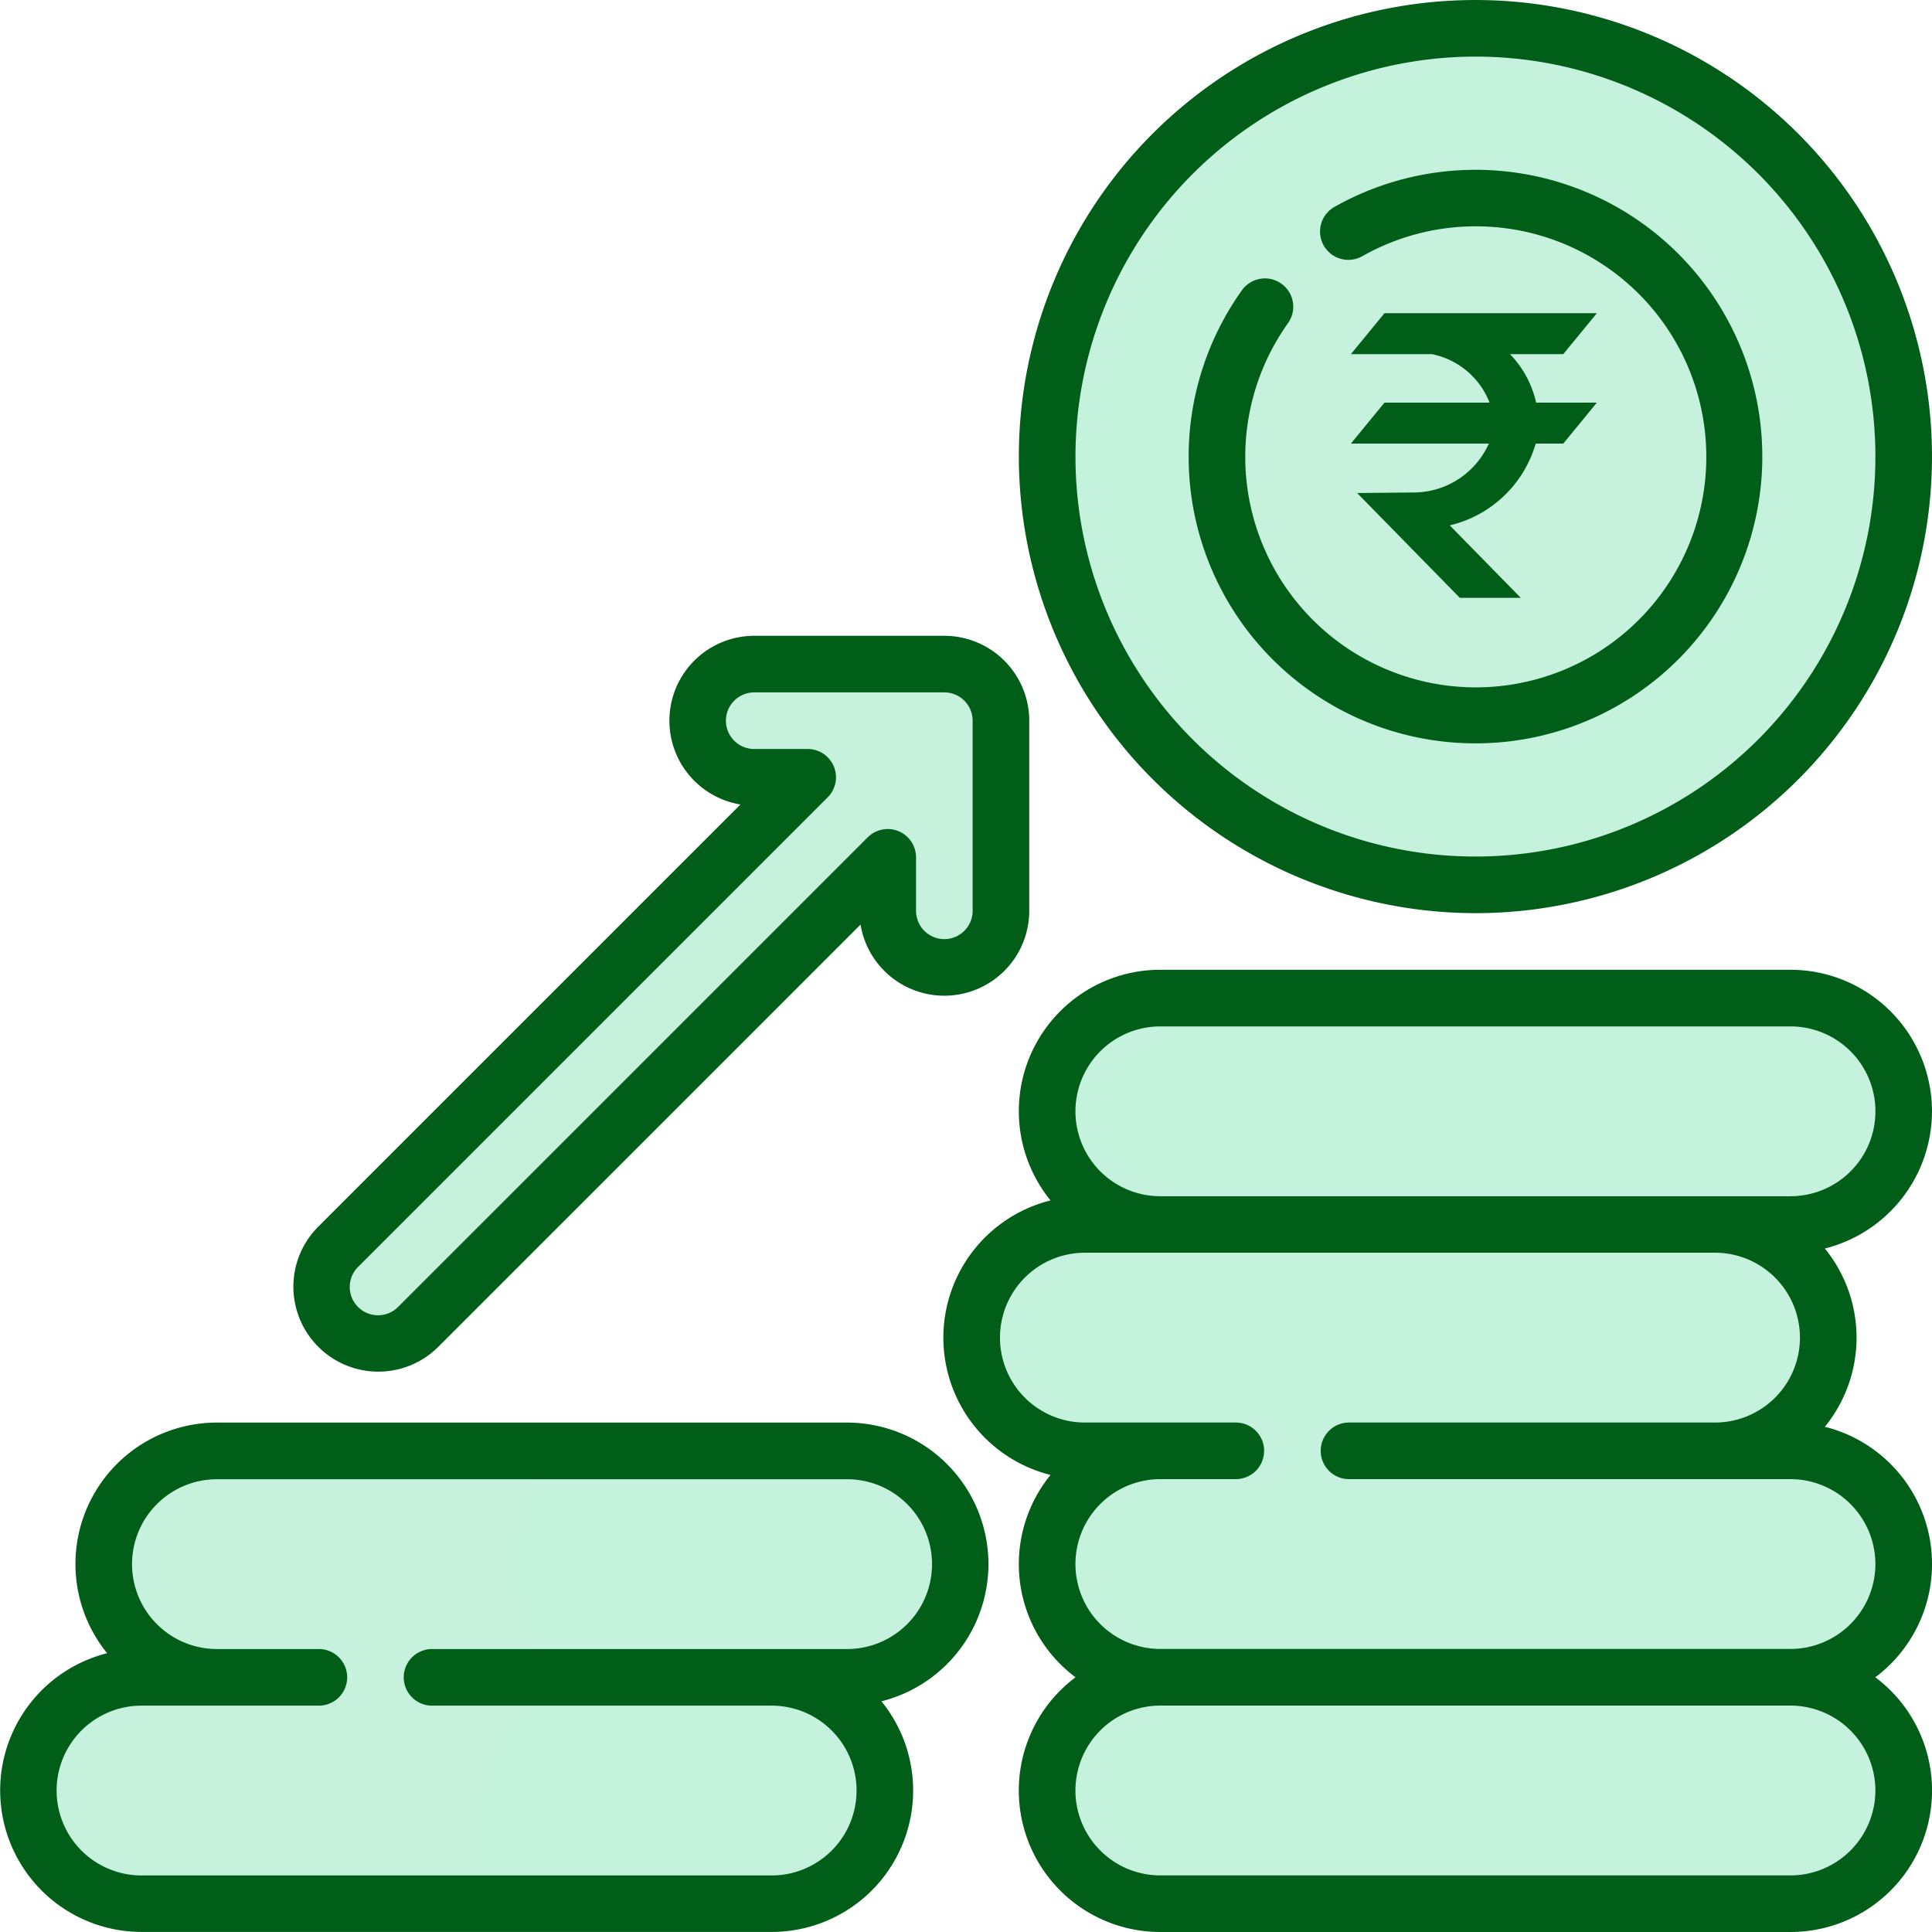 <svg xmlns="http://www.w3.org/2000/svg" width="122" height="122" viewBox="0 0 122 122"><defs><style>.a{fill:#c5f2dd;}.b{fill:#c6f2dd;}.c{fill:#c5f2dc;}.d{fill:#005e18;}</style></defs><circle class="a" cx="27.044" cy="27.044" r="27.044" transform="translate(66.124 1.787)"/><ellipse class="b" cx="16.5" cy="16" rx="16.5" ry="16" transform="translate(77 13)"/><path class="c" d="M316.359,271.643a7.148,7.148,0,0,0-7.148-7.148H269.419a7.148,7.148,0,0,0,0,14.3h-4.766a7.148,7.148,0,0,0,0,14.3h4.766a7.148,7.148,0,0,0,0,14.3,7.148,7.148,0,0,0,0,14.3h39.792a7.148,7.148,0,0,0,0-14.3,7.148,7.148,0,0,0,0-14.3h-4.766a7.148,7.148,0,0,0,0-14.3h4.766A7.148,7.148,0,0,0,316.359,271.643Z" transform="translate(-196.146 -201.471)"/><path class="c" d="M286.1,293.089h-.519a7.149,7.149,0,1,1,0-14.3h.518a10.11,10.11,0,0,1,0-14.3H269.566a7.246,7.246,0,0,0-7.294,6.947,7.149,7.149,0,0,0,7.146,7.35H264.8a7.246,7.246,0,0,0-7.294,6.947,7.149,7.149,0,0,0,7.146,7.35h4.766a7.148,7.148,0,0,0,0,14.3,7.148,7.148,0,0,0-7.146,7.349,7.245,7.245,0,0,0,7.294,6.948H286.1a10.11,10.11,0,0,1,0-14.3h0a10.11,10.11,0,0,1,0-14.3Z" transform="translate(-196.144 -201.471)"/><path class="c" d="M59.206,384.495H19.414a7.148,7.148,0,0,0,0,14.3H14.648a7.148,7.148,0,0,0,0,14.3H54.44a7.148,7.148,0,1,0,0-14.3h4.766a7.148,7.148,0,1,0,0-14.3Z" transform="translate(-5.713 -292.877)"/><path class="b" d="M40.859,384.495h-21.3a7.246,7.246,0,0,0-7.295,6.947,7.149,7.149,0,0,0,7.146,7.35H14.8A7.246,7.246,0,0,0,7.5,405.739a7.149,7.149,0,0,0,7.146,7.35H36.093l-.123-.127c-1.546-4.794-.262-10.32,4.889-14.17a10.11,10.11,0,0,1,0-14.3Z" transform="translate(-5.712 -292.877)"/><path class="b" d="M124.567,176H112.562a3.574,3.574,0,0,0,0,7.148h3.376L86.3,212.785a3.574,3.574,0,1,0,5.054,5.055L120.993,188.2v3.376a3.574,3.574,0,1,0,7.148,0V179.57A3.574,3.574,0,0,0,124.567,176Z" transform="translate(-64.937 -134.059)"/><path class="d" d="M298.837,57.663a28.831,28.831,0,1,0-28.832-28.832A28.864,28.864,0,0,0,298.837,57.663Zm0-54.089a25.257,25.257,0,1,1-25.257,25.257A25.286,25.286,0,0,1,298.837,3.574Z" transform="translate(-205.668)"/><path class="d" d="M333.114,81.218a18.109,18.109,0,1,0-8.906-33.873,1.787,1.787,0,0,0,1.763,3.109,14.557,14.557,0,1,1-4.694,4.23,1.787,1.787,0,1,0-2.909-2.077,18.1,18.1,0,0,0,14.746,28.61Z" transform="translate(-239.945 -34.277)"/><path class="d" d="M312.433,265.936A8.946,8.946,0,0,0,303.5,257H263.706a8.93,8.93,0,0,0-6.934,14.564,8.935,8.935,0,0,0,0,17.336,8.921,8.921,0,0,0,1.578,12.777,8.932,8.932,0,0,0,5.355,16.084H303.5a8.932,8.932,0,0,0,5.355-16.084,8.932,8.932,0,0,0-3.187-15.817,8.914,8.914,0,0,0,0-11.257A8.95,8.95,0,0,0,312.433,265.936Zm-3.574,42.891a5.368,5.368,0,0,1-5.361,5.361H263.706a5.361,5.361,0,0,1,0-10.723H303.5A5.368,5.368,0,0,1,308.859,308.826Zm0-14.3a5.368,5.368,0,0,1-5.361,5.361H263.706a5.361,5.361,0,0,1,0-10.723h4.766a1.787,1.787,0,0,0,0-3.574h-9.531a5.361,5.361,0,0,1,0-10.723h39.792a5.361,5.361,0,0,1,0,10.723H275.62a1.787,1.787,0,0,0,0,3.574H303.5A5.368,5.368,0,0,1,308.859,294.529ZM303.5,271.3H263.706a5.361,5.361,0,0,1,0-10.723H303.5a5.361,5.361,0,0,1,0,10.723Z" transform="translate(-190.434 -195.762)"/><path class="d" d="M53.493,377H13.7a8.93,8.93,0,0,0-6.934,14.564,8.935,8.935,0,0,0,2.168,17.6H48.727A8.93,8.93,0,0,0,55.661,394.6,8.935,8.935,0,0,0,53.493,377Zm0,14.3H27.282a1.787,1.787,0,1,0,0,3.574H48.727a5.361,5.361,0,1,1,0,10.723H8.936a5.361,5.361,0,0,1,0-10.723h11.2a1.787,1.787,0,0,0,0-3.574H13.7a5.361,5.361,0,0,1,0-10.723H53.493a5.361,5.361,0,1,1,0,10.723Z" transform="translate(0 -287.168)"/><path class="d" d="M86.9,213.39l26.66-26.66a5.362,5.362,0,0,0,10.653-.868V173.856a5.367,5.367,0,0,0-5.361-5.361H106.844a5.362,5.362,0,0,0-.868,10.652l-26.66,26.66A5.361,5.361,0,0,0,86.9,213.39Zm-5.055-5.055,29.641-29.641a1.787,1.787,0,0,0-1.264-3.051h-3.376a1.787,1.787,0,0,1,0-3.574h12.005a1.789,1.789,0,0,1,1.787,1.787v12.005a1.787,1.787,0,0,1-3.574,0v-3.376a1.787,1.787,0,0,0-3.051-1.264L84.371,210.862a1.787,1.787,0,1,1-2.527-2.527Z" transform="translate(-59.219 -128.346)"/><path class="d" d="M265.136,278.441H268.5l2.121-2.587H257.21l-2.121,2.587h5.119a4.954,4.954,0,0,1,3.637,3.06H257.21l-2.121,2.587H263.8a5.22,5.22,0,0,1-4.735,3.088l-3.583.033,6.486,6.62h3.849l-4.485-4.577a7.425,7.425,0,0,0,5.426-5.164H268.5l2.121-2.587h-3.836A6.4,6.4,0,0,0,265.136,278.441Z" transform="translate(-169.784 -256.077)"/></svg>
